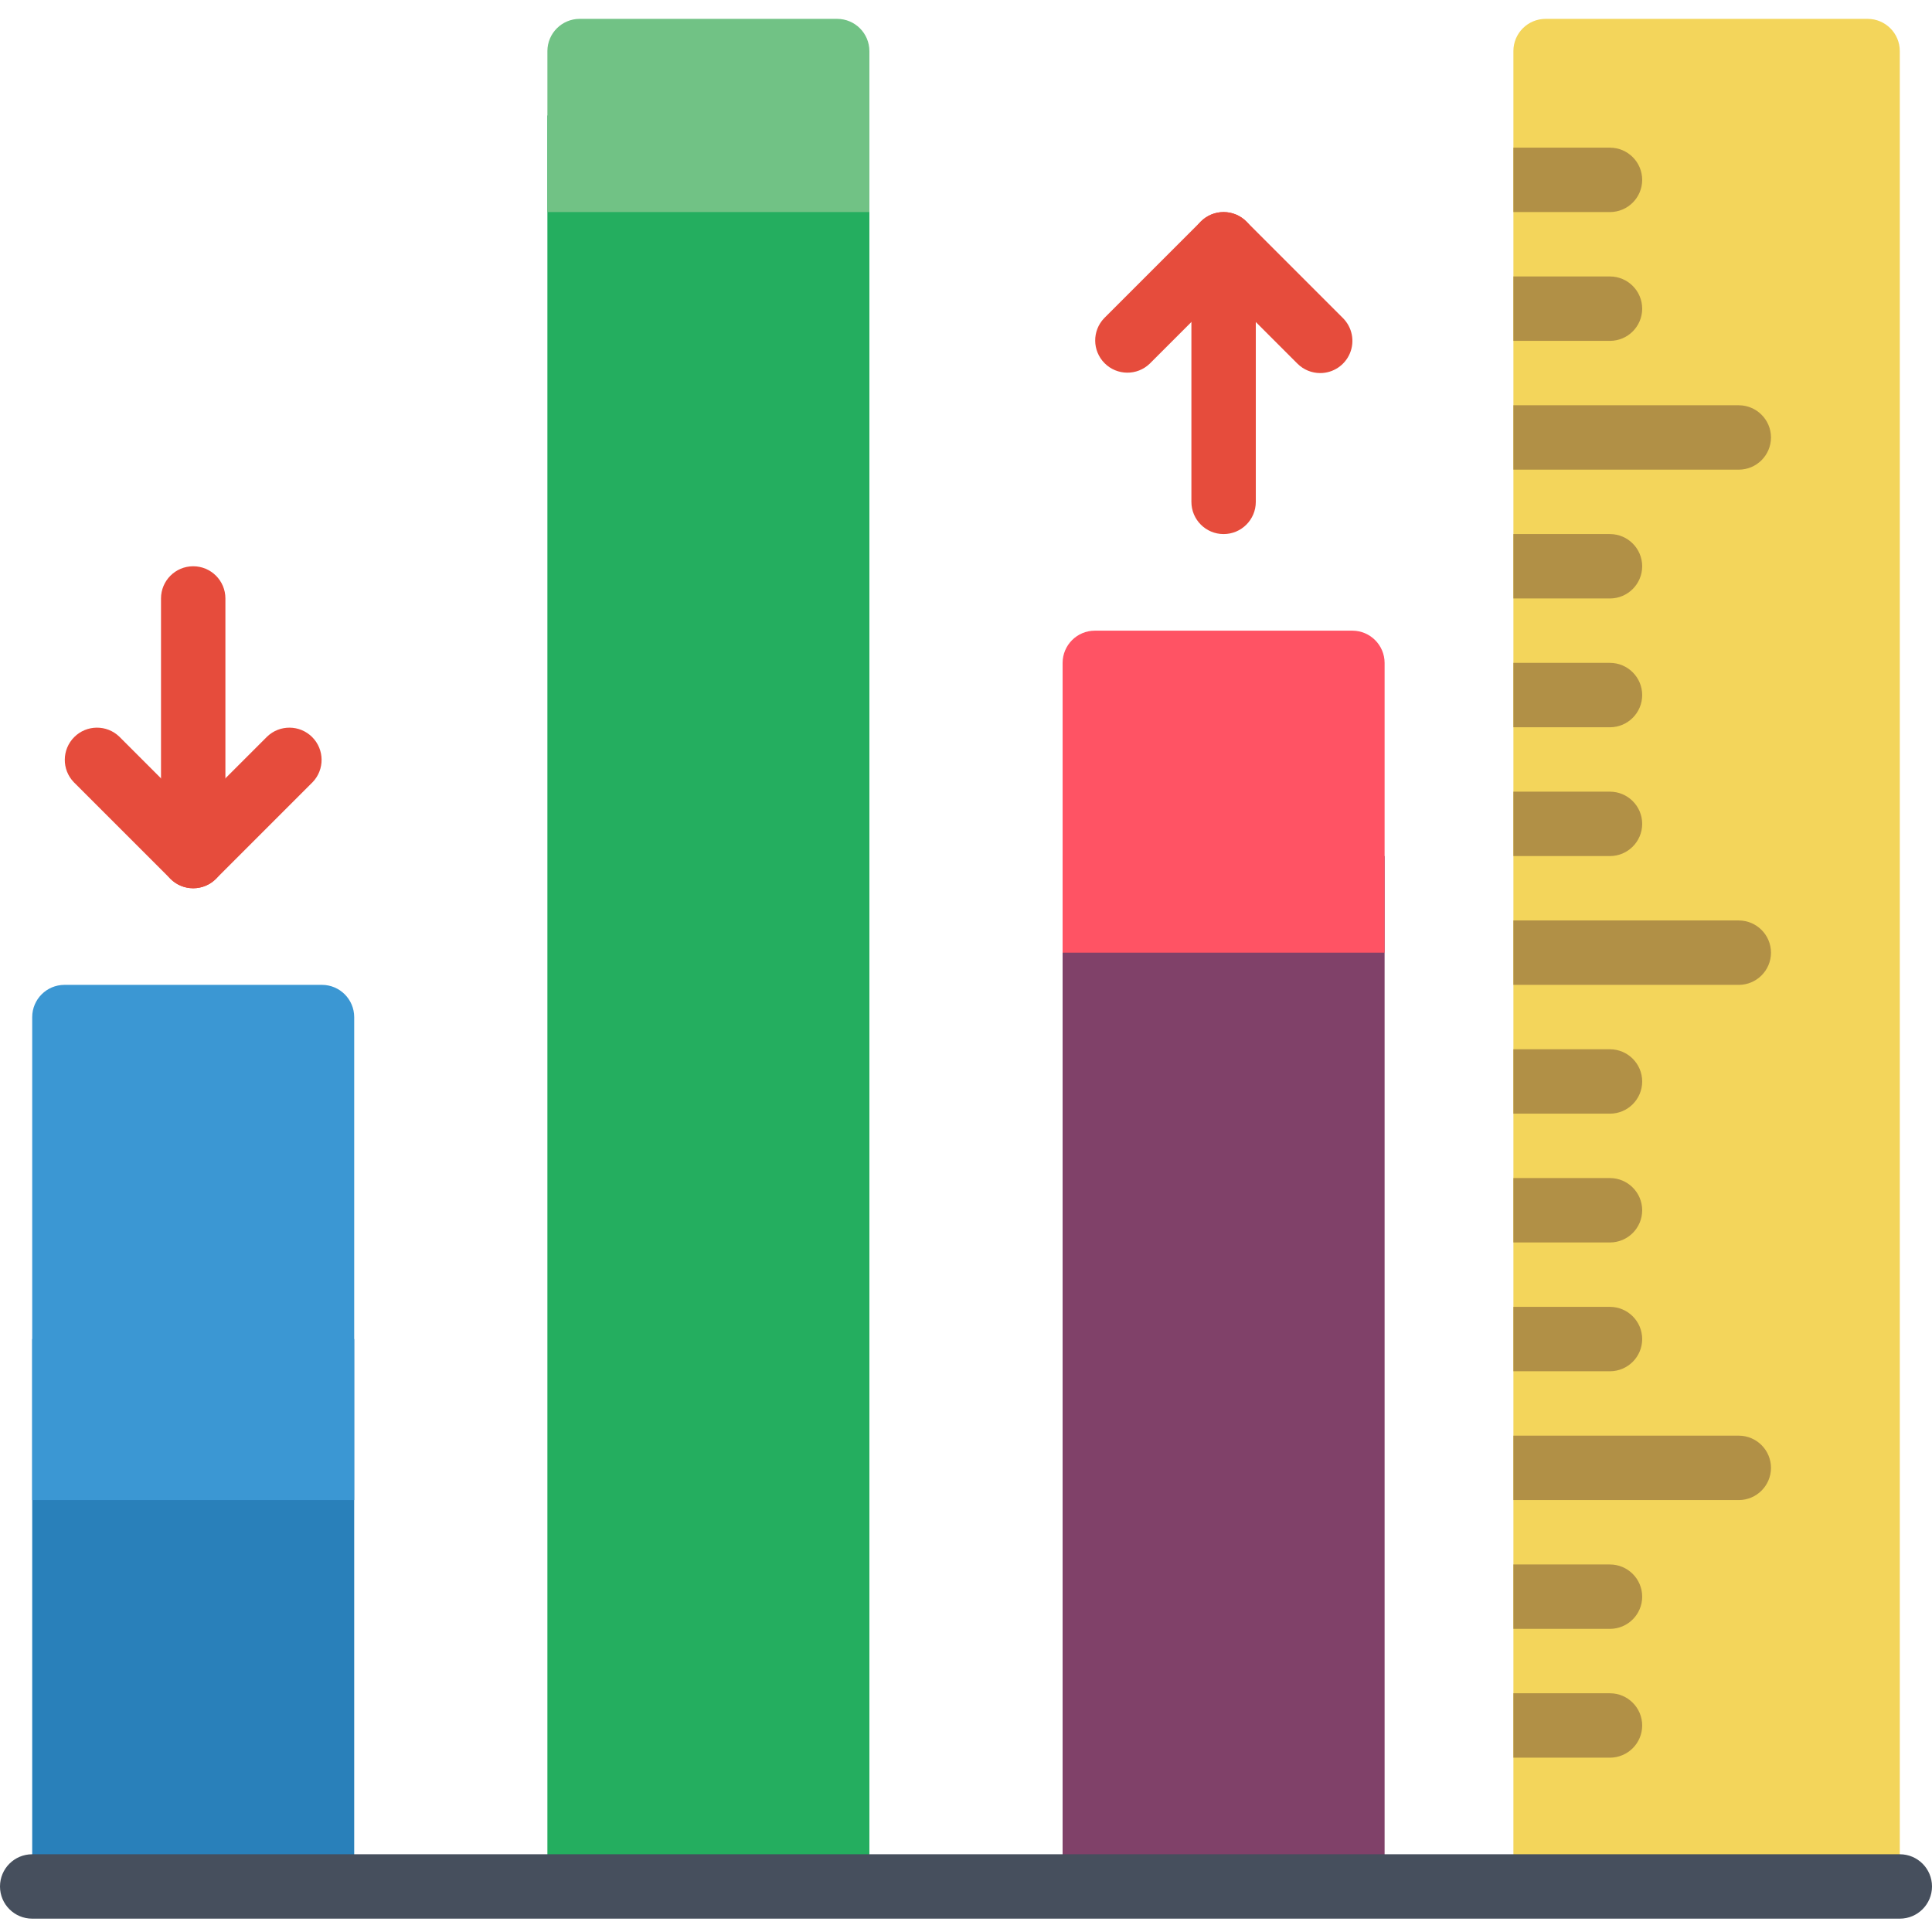 <svg height="512pt" viewBox="0 -4 512 511" width="512pt" xmlns="http://www.w3.org/2000/svg"><path d="m8.535 350.367h85.332v145.066h-85.332zm0 0" fill="#2980ba"/><path d="m145.066 26.102h85.332v469.332h-85.332zm0 0" fill="#24ae5f"/><path d="m281.602 222.367h85.332v273.066h-85.332zm0 0" fill="#804169"/><path d="m409.602.5h85.332c4.711 0 8.531 3.82 8.531 8.535v477.863c0 4.715-3.82 8.535-8.531 8.535h-85.332c-4.715 0-8.535-3.82-8.535-8.535v-477.863c0-4.715 3.82-8.535 8.535-8.535zm0 0" fill="#f3d55b"/><g fill="#b19046"><path d="m435.199 43.168c-.012 4.707-3.824 8.52-8.531 8.531h-25.602v-17.066h25.602c4.707.016 8.52 3.828 8.531 8.535zm0 0"/><path d="m435.199 77.301c-.012 4.707-3.824 8.52-8.531 8.531h-25.602v-17.066h25.602c4.707.016 8.52 3.828 8.531 8.535zm0 0"/><path d="m469.332 111.434c-.012 4.707-3.824 8.52-8.531 8.531h-59.734v-17.066h59.734c4.707.016 8.52 3.828 8.531 8.535zm0 0"/><path d="m435.199 145.566c-.012 4.707-3.824 8.52-8.531 8.535h-25.602v-17.066h25.602c4.707.012 8.52 3.824 8.531 8.531zm0 0"/><path d="m435.199 179.699c-.012 4.707-3.824 8.52-8.531 8.535h-25.602v-17.066h25.602c4.707.012 8.52 3.824 8.531 8.531zm0 0"/><path d="m435.199 213.832c-.012 4.707-3.824 8.52-8.531 8.535h-25.602v-17.066h25.602c4.707.012 8.52 3.824 8.531 8.531zm0 0"/><path d="m469.332 247.965c-.012 4.711-3.824 8.523-8.531 8.535h-59.734v-17.066h59.734c4.707.012 8.52 3.824 8.531 8.531zm0 0"/><path d="m435.199 282.102c-.012 4.707-3.824 8.52-8.531 8.531h-25.602v-17.066h25.602c4.707.016 8.52 3.828 8.531 8.535zm0 0"/><path d="m435.199 316.234c-.012 4.707-3.824 8.52-8.531 8.531h-25.602v-17.066h25.602c4.707.016 8.52 3.828 8.531 8.535zm0 0"/><path d="m435.199 350.367c-.012 4.707-3.824 8.52-8.531 8.531h-25.602v-17.066h25.602c4.707.016 8.52 3.828 8.531 8.535zm0 0"/><path d="m469.332 384.5c-.012 4.707-3.824 8.52-8.531 8.535h-59.734v-17.07h59.734c4.707.016 8.52 3.828 8.531 8.535zm0 0"/><path d="m435.199 418.633c-.012 4.707-3.824 8.52-8.531 8.535h-25.602v-17.066h25.602c4.707.012 8.52 3.824 8.531 8.531zm0 0"/><path d="m435.199 452.766c-.012 4.707-3.824 8.52-8.531 8.535h-25.602v-17.066h25.602c4.707.012 8.52 3.824 8.531 8.531zm0 0"/></g><path d="m93.867 265.035v128h-85.332v-128c.012-4.711 3.824-8.523 8.531-8.535h68.266c4.707.012 8.52 3.824 8.535 8.535zm0 0" fill="#3b97d3"/><path d="m230.398 9.035v42.664h-85.332v-42.664c.016-4.711 3.828-8.523 8.535-8.535h68.266c4.707.012 8.52 3.824 8.531 8.535zm0 0" fill="#71c285"/><path d="m366.934 171.168v76.797h-85.332v-76.797c.012-4.707 3.824-8.52 8.531-8.535h68.266c4.707.016 8.52 3.828 8.535 8.535zm0 0" fill="#ff5364"/><path d="m324.266 137.035c-4.711 0-8.531-3.824-8.531-8.535v-68.266c0-4.715 3.82-8.535 8.531-8.535 4.715 0 8.535 3.82 8.535 8.535v68.266c0 4.711-3.82 8.535-8.535 8.535zm0 0" fill="#e64c3c"/><path d="m349.867 94.367c-2.266.004-4.434-.898-6.035-2.5l-19.566-19.566-19.566 19.566c-3.348 3.234-8.672 3.188-11.961-.105-3.293-3.289-3.34-8.613-.105-11.961l25.602-25.602c1.598-1.602 3.77-2.5 6.031-2.5 2.266 0 4.434.898 6.035 2.5l25.598 25.602c2.441 2.441 3.172 6.109 1.852 9.297s-4.434 5.27-7.883 5.27zm0 0" fill="#e64c3c"/><path d="m51.199 230.898c-4.711 0-8.531-3.82-8.531-8.531v-68.266c0-4.715 3.82-8.535 8.531-8.535 4.715 0 8.535 3.82 8.535 8.535v68.266c0 4.711-3.82 8.531-8.535 8.531zm0 0" fill="#e64c3c"/><path d="m51.199 230.898c-2.262.004-4.434-.895-6.031-2.5l-25.602-25.598c-3.234-3.348-3.188-8.672.105-11.965 3.289-3.289 8.613-3.336 11.961-.102l19.566 19.566 19.566-19.566c3.348-3.234 8.672-3.188 11.965.102 3.289 3.293 3.336 8.617.102 11.965l-25.598 25.598c-1.598 1.605-3.77 2.504-6.035 2.5zm0 0" fill="#e64c3c"/><path d="m503.465 503.965h-494.93c-4.715 0-8.535-3.82-8.535-8.531 0-4.715 3.82-8.535 8.535-8.535h494.93c4.715 0 8.535 3.82 8.535 8.535 0 4.711-3.82 8.531-8.535 8.531zm0 0" fill="#464f5d"/></svg>